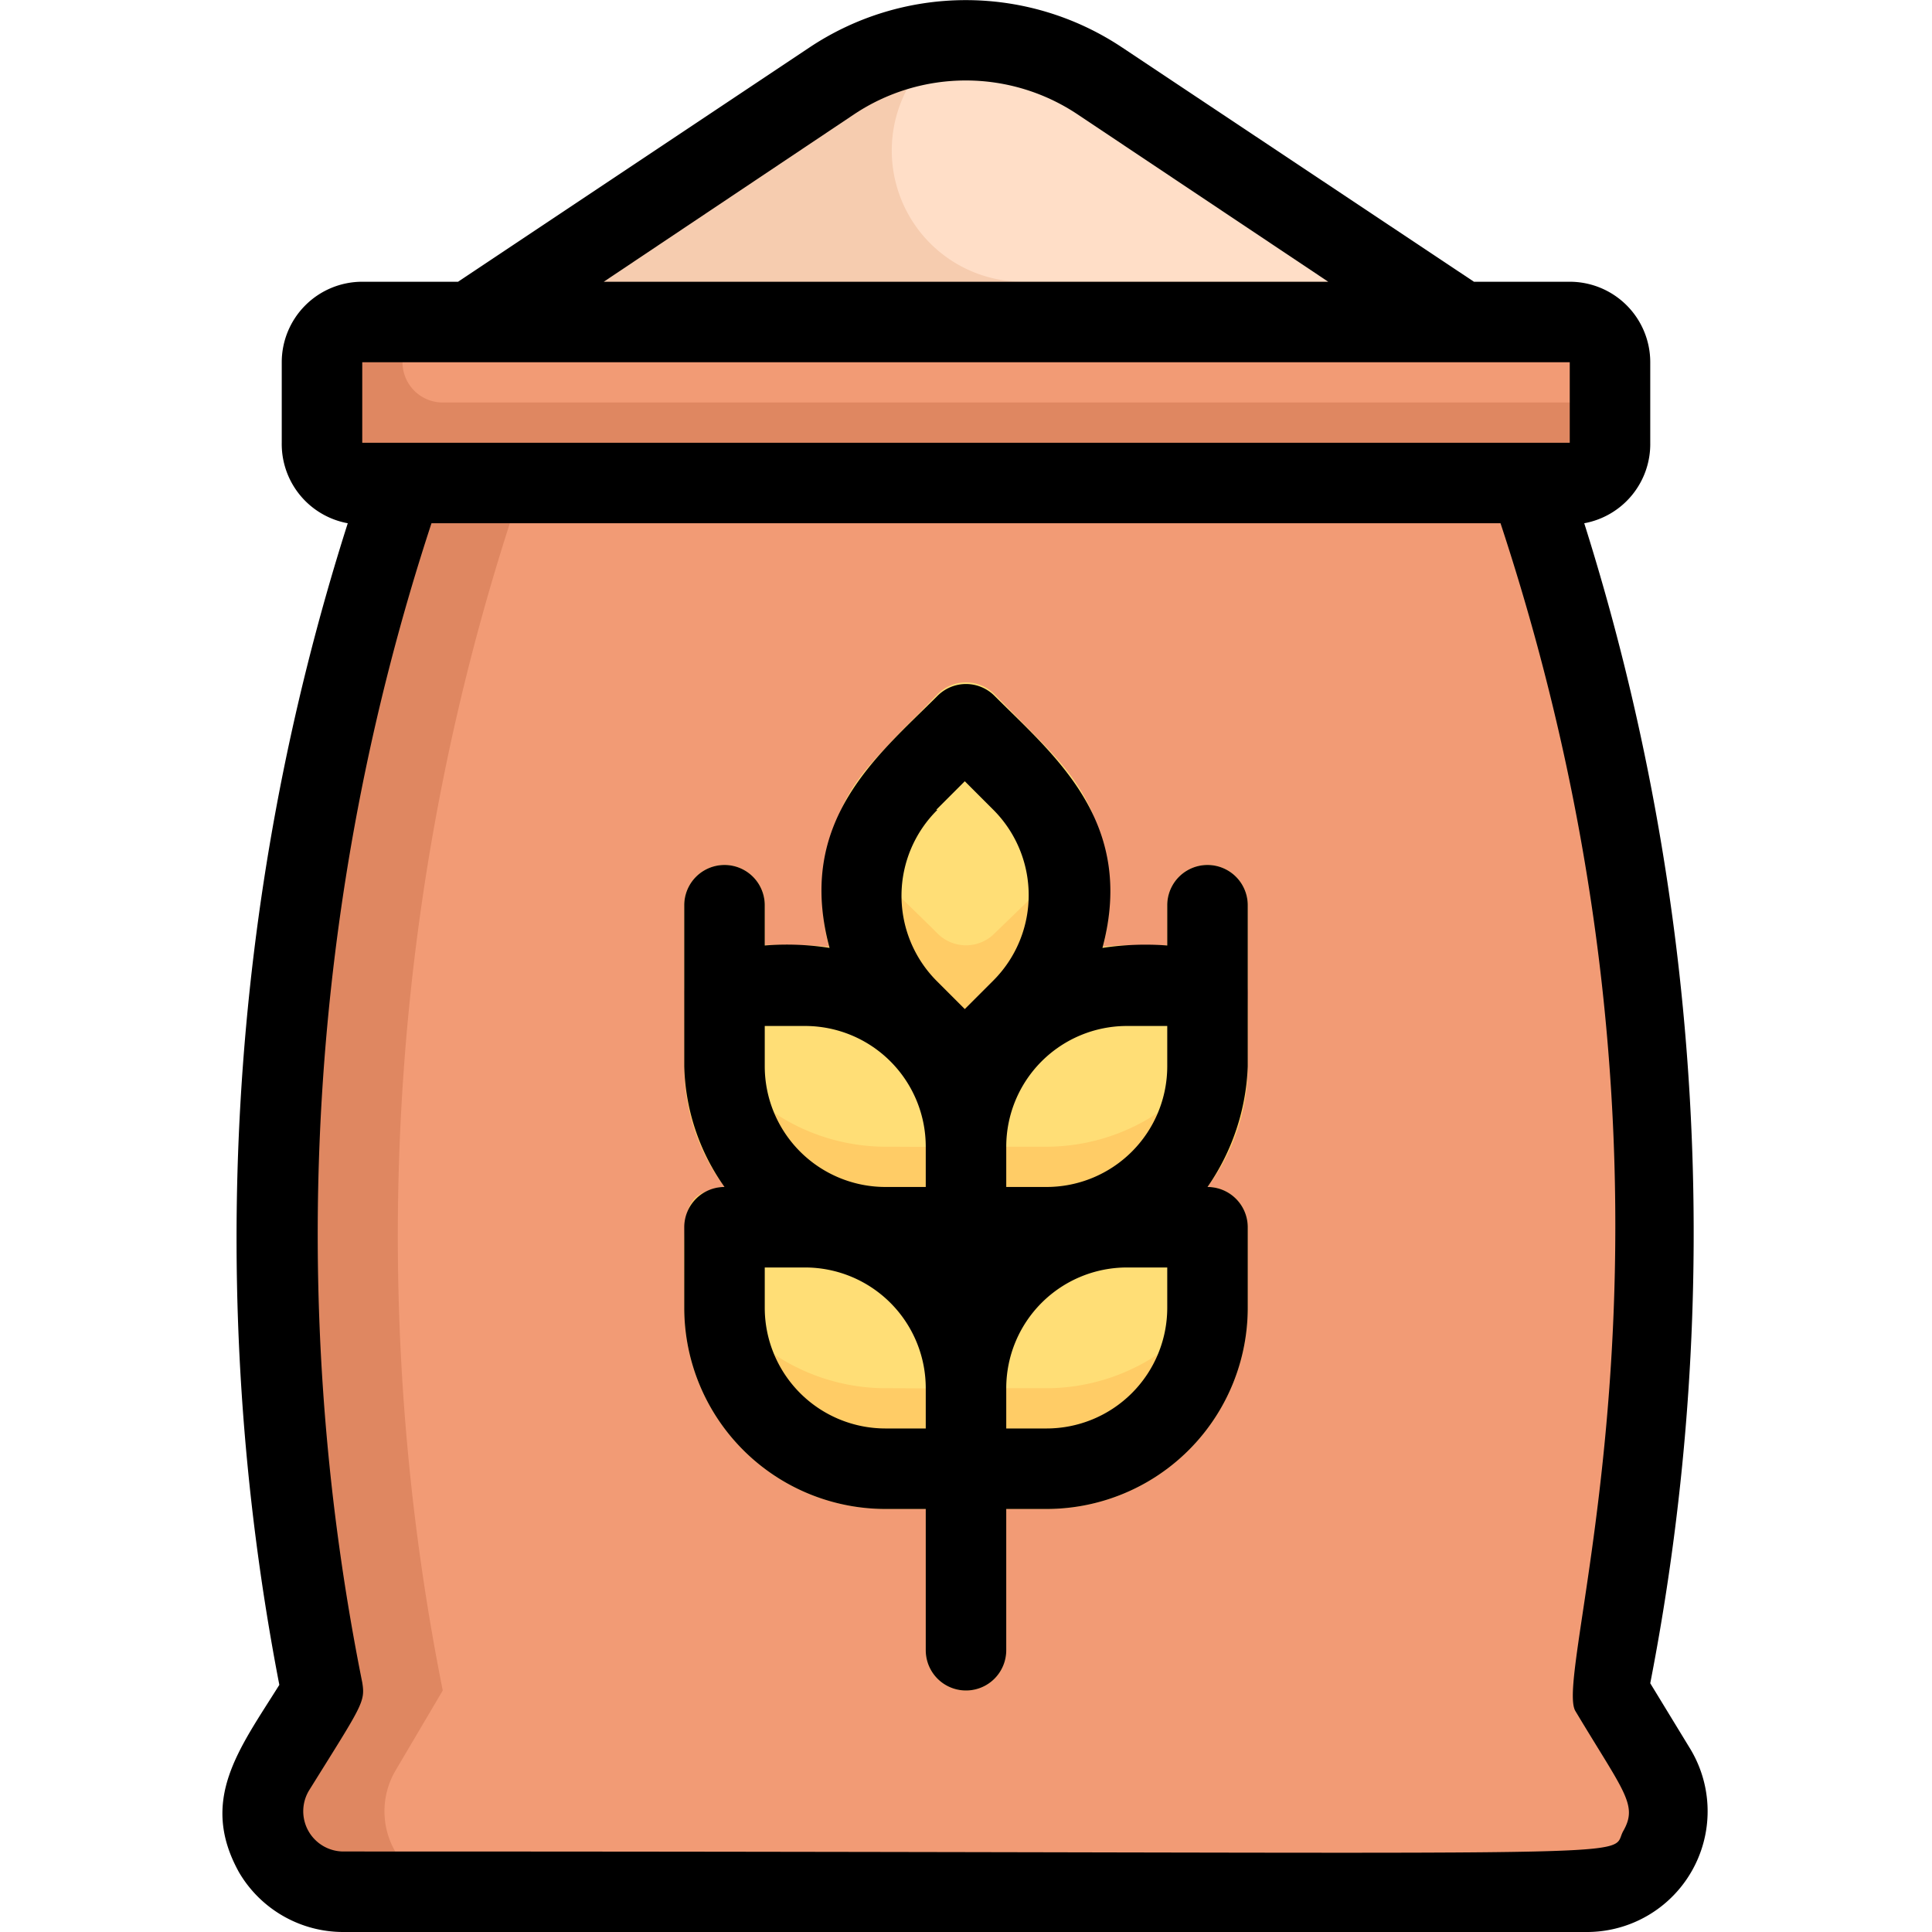 <svg xmlns="http://www.w3.org/2000/svg" viewBox="0 0 48 48" id="bag-of-grain"><g><path fill="#df8761" d="M39.46 47H8.54a2 2 0 0 1-1.72-3L8 42a57.7 57.7 0 0 1 2-30h28a57.66 57.66 0 0 1 2 30l1.18 2a2 2 0 0 1-1.72 3Z"></path><path fill="#f29b75" d="M39.46 47H11.54a2 2 0 0 1-1.72-3L11 42a57.7 57.7 0 0 1 2-30h25a57.66 57.66 0 0 1 2 30l1.18 2a2 2 0 0 1-1.72 3Z"></path><path fill="#ffde76" d="M17 24.49v-2a1 1 0 0 1 2 0v2a1 1 0 0 1-2 0zm12 0v-2a1 1 0 0 1 2 0v2a1 1 0 0 1-2 0z"></path><rect width="32" height="4" x="8" y="8" fill="#df8761" rx="1"></rect><path fill="#f29b75" d="M40 9v1H11a1 1 0 0 1-1-1V8h29a1 1 0 0 1 1 1Z"></path><path fill="#f6ccaf" d="M36.32 8H11.68l9-6a6 6 0 0 1 6.66 0Z"></path><path fill="#ffdec7" d="M34.82 7h-9.36a3.26 3.26 0 0 1-1.81-6c2.65-.17 3.6 1 11.17 6Z"></path><path fill="#fc6" d="M25 30.49a1 1 0 0 1-1 1h-2a5 5 0 0 1-5-5c0-2.22 0-2.11.06-2.31a1 1 0 0 1 .94-.69c2 0 4.33-.31 6 2 1.19 1.57 1 3.01 1 5Z"></path><path fill="#fc6" d="M31 26.49a5 5 0 0 1-5 5h-2a1 1 0 0 1-1-1 12.06 12.06 0 0 1 .2-3.4 5 5 0 0 1 4.8-3.6c3.23 0 3-.32 3 3Z"></path><path fill="#fc6" d="M26.12 25.78c-2.32 2.32-1.95 2.29-4.24 0a5 5 0 0 1-.79-6 11.43 11.43 0 0 1 2.2-2.45 1 1 0 0 1 1.42 0l1.41 1.42a5 5 0 0 1 0 7.03Z"></path><path fill="#ffde76" d="M27.16 20.25c-.48 1.1-1 1.53-2.45 2.94a1 1 0 0 1-1.42 0c-1.29-1.29-2-1.82-2.45-2.94.43-1.05 1-1.48 2.45-3a1 1 0 0 1 1.42 0c1.29 1.33 2 1.91 2.45 3Z"></path><path fill="#fc6" d="M25 34.49v2a1 1 0 0 1-1 1h-2a5 5 0 0 1-5-5c0-3.25-.3-3 3-3a5 5 0 0 1 5 5Z"></path><path fill="#fc6" d="M31 30.49v2a5 5 0 0 1-5 5h-2a1 1 0 0 1-1-1c0-2-.28-4.25 1.91-5.92 1.6-1.28 3-1.08 5.09-1.08a1 1 0 0 1 1 1Z"></path><path fill="#ffde76" d="M25 31.49c0 3.25.3 3-3 3a5 5 0 0 1-4.94-4.31 1 1 0 0 1 .94-.69c2.05 0 3.49-.2 5.09 1.08s.2 1.24 1.82 0a4.7 4.7 0 0 1 .09.92Z"></path><path fill="#ffde76" d="M30.94 30.18A5 5 0 0 1 26 34.49h-2a1 1 0 0 1-1-1 15.61 15.61 0 0 1 .09-2.92c1.62 1.24.2 1.24 1.82 0s3-1.08 5.09-1.08a1 1 0 0 1 .94.69Z"></path><path fill="#fc6" d="M23 41v-5a1 1 0 0 1 2 0v5a1 1 0 0 1-2 0Z"></path><path fill="#ffde76" d="M25 25.49c0 3.26.3 3-3 3a5 5 0 0 1-4.94-4.31.78.78 0 0 1 .14-.29c.36-.5.66-.4 2.8-.4a5 5 0 0 1 3.09 1.08c1.62 1.24.2 1.24 1.82 0a4.7 4.7 0 0 1 .09.92Z"></path><path fill="#ffde76" d="M30.94 24.18A5 5 0 0 1 26 28.49h-2a1 1 0 0 1-1-1 15.61 15.61 0 0 1 .09-2.92c1.62 1.24.2 1.24 1.82 0A4.88 4.88 0 0 1 28 23.49c2.19 0 2.44-.1 2.8.4a.78.78 0 0 1 .14.29Z"></path><path d="m42 43.46-1-1.64A58.53 58.53 0 0 0 39.36 13 2 2 0 0 0 41 11V9a2 2 0 0 0-2-2h-2.38l-8.74-5.82a7 7 0 0 0-7.77 0L11.38 7H9a2 2 0 0 0-2 2v2a2 2 0 0 0 1.64 2 58.48 58.48 0 0 0-1.7 28.86c-1 1.6-2 2.86-1 4.66A3 3 0 0 0 8.54 48h30.92A3 3 0 0 0 42 43.46ZM21.22 2.84a5 5 0 0 1 5.55 0L33 7H15ZM9 9h30v2H9Zm31.33 36.49c-.41.73 1.87.51-31.79.51a1 1 0 0 1-.86-1.52C9 42.36 9.08 42.29 9 41.8A56.61 56.61 0 0 1 10.72 13h26.56c5.5 16.68 1.24 28.48 1.86 29.51 1.21 2.02 1.56 2.33 1.19 2.98Z"></path><path d="M29 22.49v1a7.18 7.18 0 0 0-1.61.06c.84-3.13-1.19-4.77-2.68-6.26a1 1 0 0 0-1.42 0c-1.5 1.5-3.53 3.11-2.68 6.26a6.93 6.93 0 0 0-1.61-.06v-1a1 1 0 0 0-2 0v4a5.4 5.4 0 0 0 1 3 1 1 0 0 0-1 1v2a5 5 0 0 0 5 5h1V41a1 1 0 0 0 2 0v-3.51h1a5 5 0 0 0 5-5v-2a1 1 0 0 0-1-1 5.6 5.6 0 0 0 1-3v-4a1 1 0 0 0-2 0Zm0 3v1a3 3 0 0 1-3 3h-1v-1a3 3 0 0 1 3-3Zm-5 6h-.06Zm-.74-11.37.71-.71.71.71a3 3 0 0 1 0 4.24l-.71.71-.71-.71a3 3 0 0 1 .03-4.24ZM23 28.49v1h-1a3 3 0 0 1-3-3v-1h1a3 3 0 0 1 3 3Zm-4 4v-1h1a3 3 0 0 1 3 3v1h-1a3 3 0 0 1-3-3Zm10 0a3 3 0 0 1-3 3h-1v-1a3 3 0 0 1 3-3h1Z"></path></g></svg>